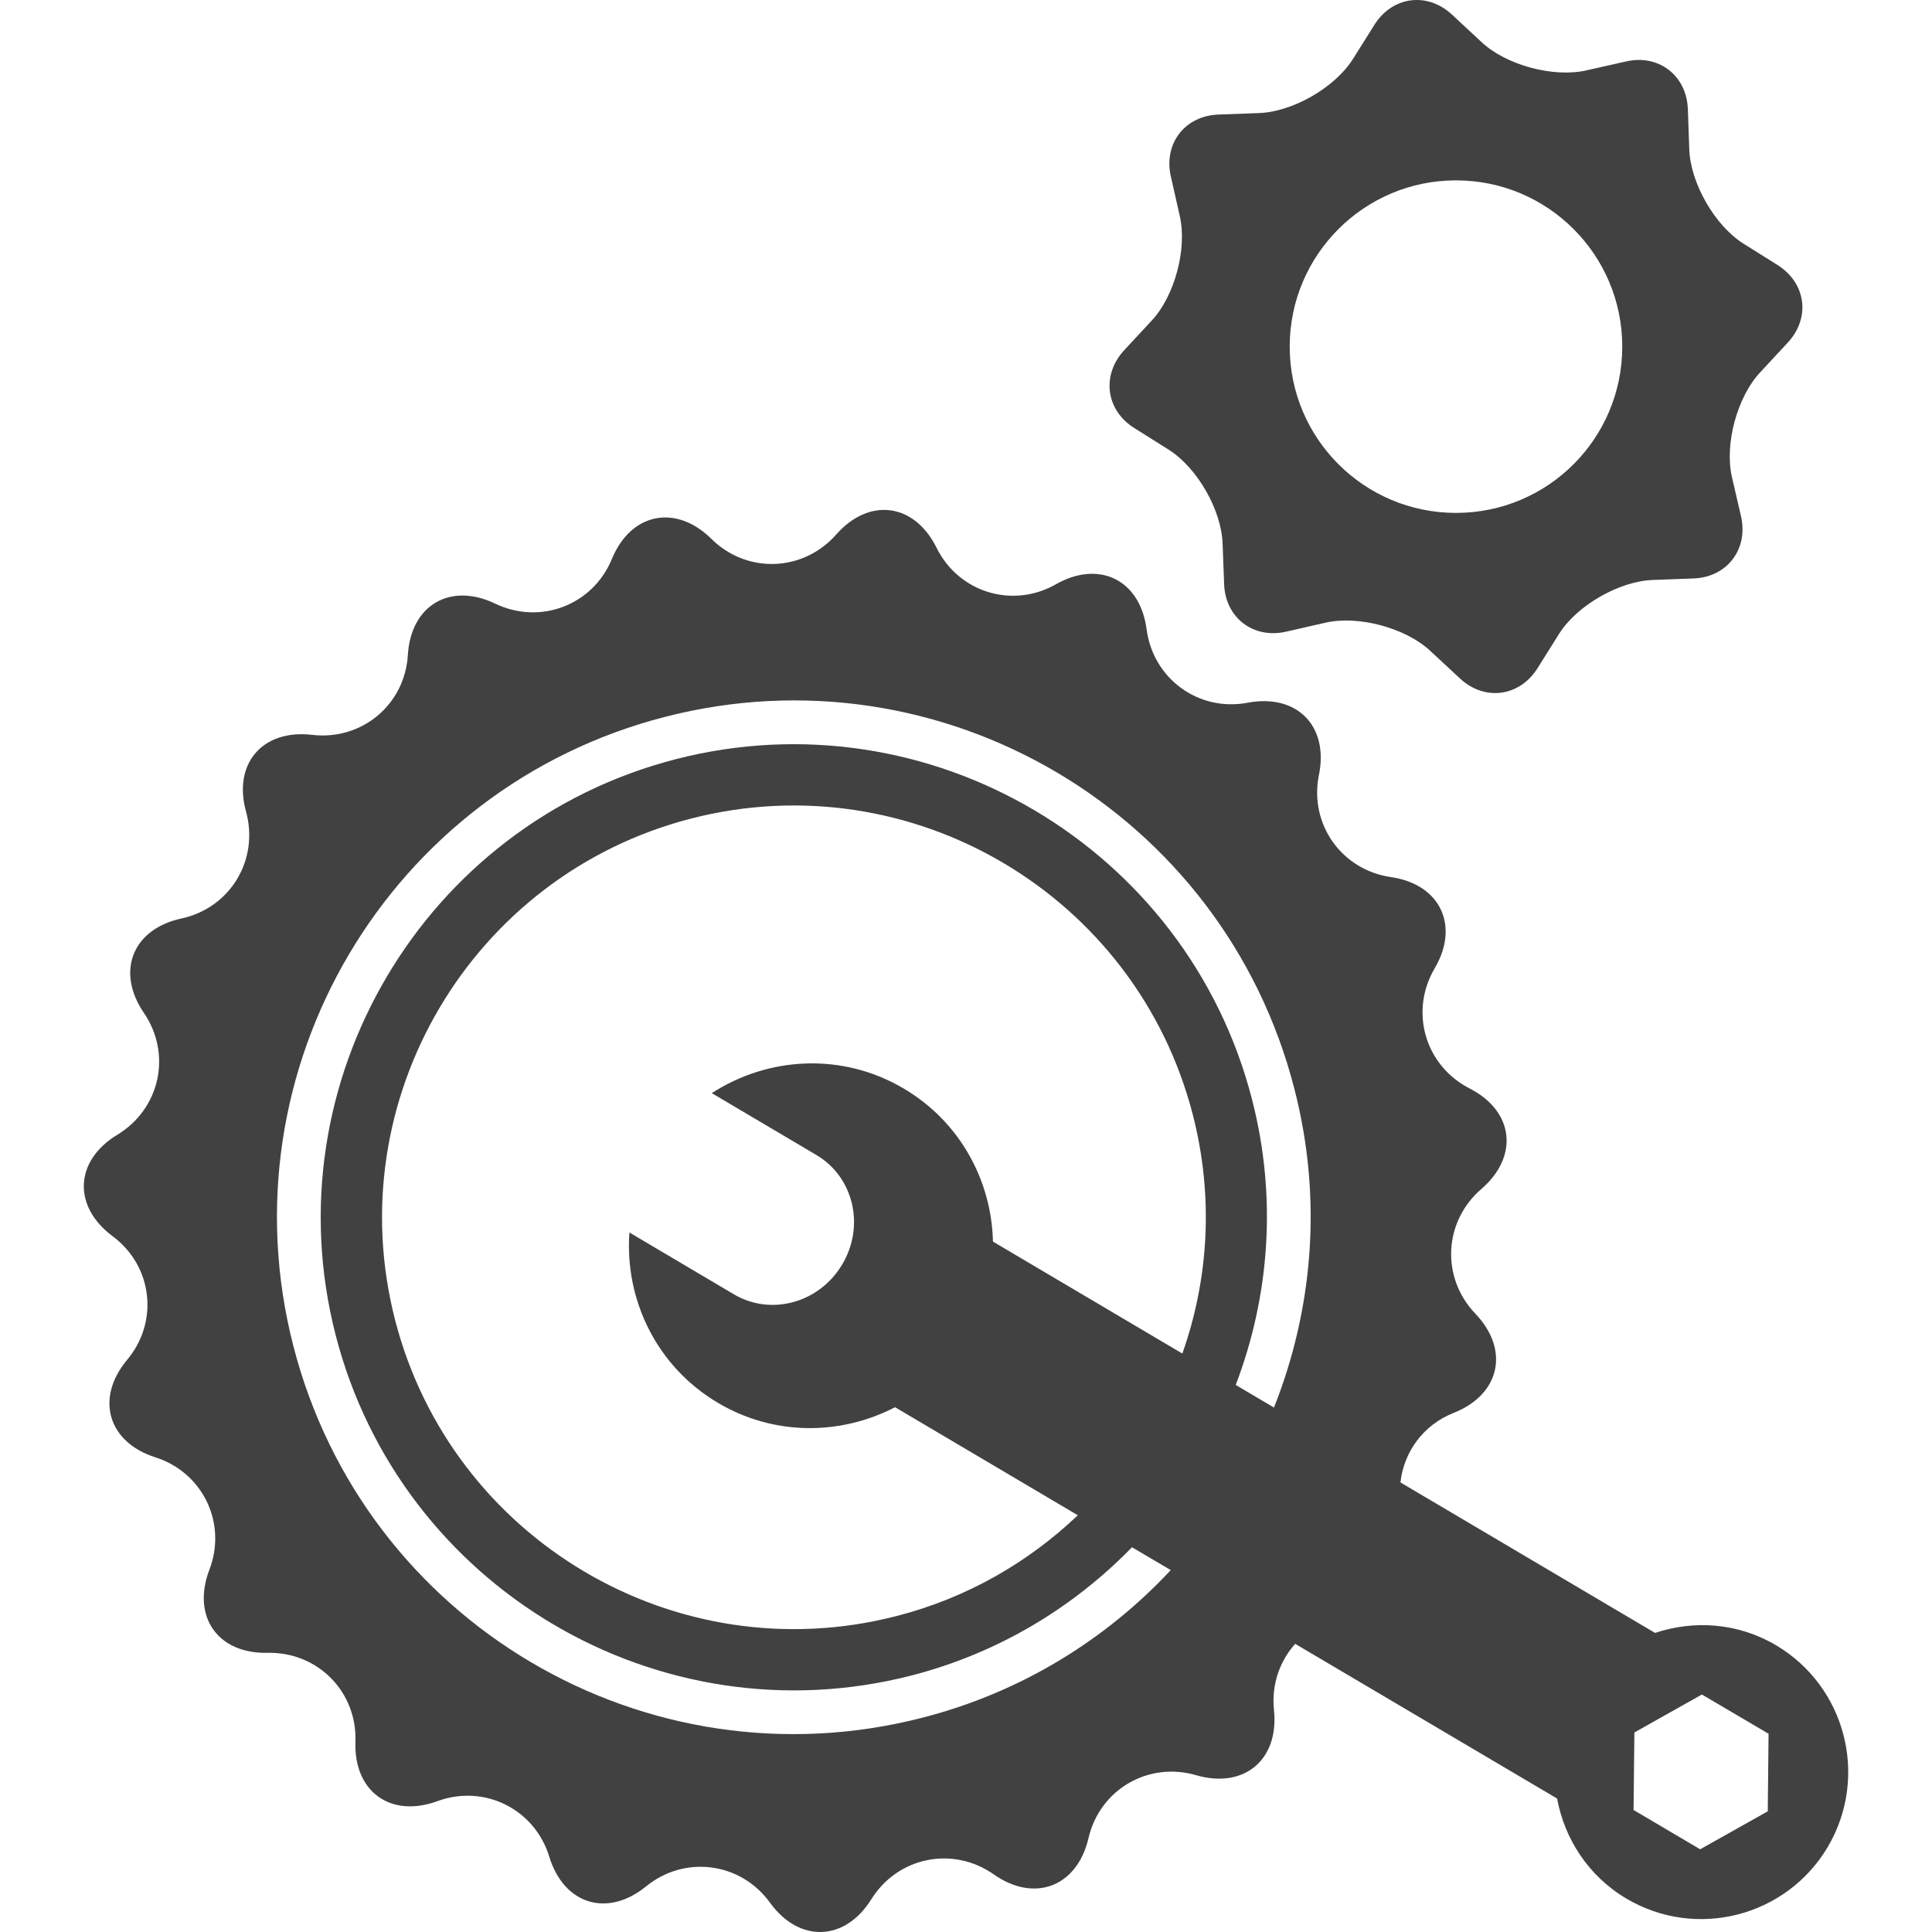 <?xml version="1.0" encoding="iso-8859-1"?>
<!-- Generator: Adobe Illustrator 16.0.0, SVG Export Plug-In . SVG Version: 6.00 Build 0)  -->
<!DOCTYPE svg PUBLIC "-//W3C//DTD SVG 1.1//EN" "http://www.w3.org/Graphics/SVG/1.1/DTD/svg11.dtd">
<svg xmlns="http://www.w3.org/2000/svg" xmlns:xlink="http://www.w3.org/1999/xlink" version="1.1" id="Capa_1" x="0px" y="0px" width="512px" height="512px" viewBox="0 0 70.077 70.077" style="enable-background:new 0 0 70.077 70.077;" xml:space="preserve">
<g>
	<path d="M64.419,59.675c-1.385-0.818-2.977-0.917-4.387-0.446l-9.236-5.459c0.123-1.098,0.819-2.085,1.939-2.525   c1.684-0.673,2.03-2.29,0.777-3.597c-1.252-1.312-1.151-3.342,0.222-4.523c1.368-1.185,1.182-2.826-0.438-3.65   c-1.607-0.83-2.178-2.782-1.259-4.35c0.919-1.56,0.196-3.056-1.59-3.312c-1.793-0.262-2.968-1.93-2.607-3.705   c0.363-1.776-0.801-2.955-2.582-2.619c-1.784,0.336-3.426-0.865-3.668-2.656c-0.232-1.799-1.718-2.534-3.292-1.639   c-1.571,0.892-3.521,0.299-4.326-1.323c-0.803-1.625-2.448-1.843-3.646-0.477c-1.203,1.355-3.239,1.426-4.526,0.148   c-1.289-1.268-2.916-0.942-3.606,0.733c-0.689,1.674-2.595,2.403-4.226,1.623c-1.635-0.787-3.065,0.049-3.174,1.857   c-0.109,1.808-1.674,3.113-3.478,2.899c-1.796-0.208-2.874,1.046-2.391,2.787c0.479,1.75-0.576,3.495-2.347,3.875   c-1.768,0.384-2.382,1.919-1.362,3.418c1.025,1.499,0.593,3.483-0.96,4.426c-1.55,0.938-1.629,2.593-0.174,3.677   c1.456,1.081,1.691,3.104,0.526,4.491c-1.159,1.39-0.697,2.983,1.03,3.533c1.721,0.55,2.606,2.389,1.955,4.079   c-0.645,1.701,0.308,3.054,2.119,3.011c1.814-0.036,3.244,1.412,3.181,3.226c-0.065,1.807,1.277,2.778,2.976,2.153   c1.705-0.623,3.528,0.292,4.055,2.019c0.53,1.731,2.112,2.217,3.516,1.069c1.407-1.14,3.429-0.871,4.489,0.596   c1.059,1.465,2.719,1.41,3.676-0.125c0.96-1.538,2.957-1.943,4.441-0.901c1.478,1.038,3.023,0.447,3.435-1.313   c0.408-1.764,2.167-2.79,3.901-2.286c1.74,0.507,3.013-0.554,2.828-2.356c-0.098-0.926,0.208-1.783,0.769-2.408l9.499,5.611   c0.273,1.464,1.133,2.812,2.514,3.629c2.531,1.501,5.808,0.661,7.309-1.88C67.79,64.449,66.955,61.179,64.419,59.675z    M42.886,49.096l-6.87-4.062c-0.051-2.211-1.193-4.344-3.235-5.55c-2.235-1.323-4.917-1.157-6.963,0.166l3.796,2.245   c1.345,0.794,1.768,2.568,0.938,3.962c-0.824,1.398-2.579,1.887-3.927,1.093l-3.795-2.245c-0.175,2.423,0.974,4.856,3.214,6.18   c2.039,1.209,4.457,1.177,6.421,0.157l6.629,3.919c-1.789,1.704-4.02,3.002-6.58,3.657c-7.979,2.055-16.135-2.771-18.185-10.746   c-2.051-7.979,2.772-16.137,10.751-18.185c7.979-2.048,16.136,2.772,18.187,10.752C44.03,43.409,43.839,46.399,42.886,49.096z    M46.209,51.055l-1.387-0.821c1.22-3.2,1.51-6.783,0.593-10.349c-2.352-9.162-11.726-14.702-20.889-12.352   C15.361,29.887,9.82,39.262,12.174,48.425c2.357,9.161,11.726,14.701,20.889,12.348c3.161-0.816,5.874-2.473,7.996-4.651   l1.407,0.828c-2.354,2.521-5.42,4.432-9.007,5.354c-10.025,2.58-20.242-3.458-22.819-13.485C8.062,38.79,14.104,28.574,24.129,26   c10.025-2.577,20.246,3.459,22.819,13.49C47.979,43.484,47.621,47.496,46.209,51.055z M64.12,65.699l-2.452,1.378l-2.416-1.426   l0.03-2.811l2.449-1.377l2.418,1.423L64.12,65.699z M41.143,15.526l1.243,0.782c1.036,0.651,1.916,2.184,1.96,3.406l0.055,1.469   c0.043,1.222,1.056,2,2.246,1.729l1.436-0.327c1.19-0.271,2.899,0.189,3.793,1.021l1.079,1.002   c0.892,0.832,2.158,0.667,2.811-0.367l0.782-1.246c0.647-1.035,2.183-1.915,3.405-1.959l1.47-0.054   c1.218-0.044,1.995-1.055,1.729-2.247L62.819,17.3c-0.271-1.192,0.189-2.899,1.024-3.793l1.002-1.08   c0.832-0.894,0.668-2.158-0.367-2.812l-1.246-0.782c-1.031-0.652-1.911-2.184-1.959-3.406l-0.051-1.47   c-0.048-1.221-1.056-2-2.246-1.728l-1.438,0.324c-1.19,0.271-2.899-0.188-3.793-1.02L52.667,0.53   c-0.895-0.831-2.158-0.668-2.812,0.366l-0.783,1.246c-0.652,1.035-2.185,1.915-3.405,1.959l-1.469,0.054   c-1.223,0.044-2.001,1.056-1.729,2.248l0.324,1.434c0.271,1.191-0.185,2.899-1.02,3.793l-1.002,1.079   C39.945,13.611,40.109,14.877,41.143,15.526z M52.811,6.542c3.335,0,6.031,2.701,6.031,6.031c0,3.332-2.696,6.031-6.031,6.031   c-3.33,0-6.031-2.7-6.031-6.031C46.779,9.245,49.482,6.542,52.811,6.542z" fill="#414142"/>
</g>
<g>
</g>
<g>
</g>
<g>
</g>
<g>
</g>
<g>
</g>
<g>
</g>
<g>
</g>
<g>
</g>
<g>
</g>
<g>
</g>
<g>
</g>
<g>
</g>
<g>
</g>
<g>
</g>
<g>
</g>
</svg>
